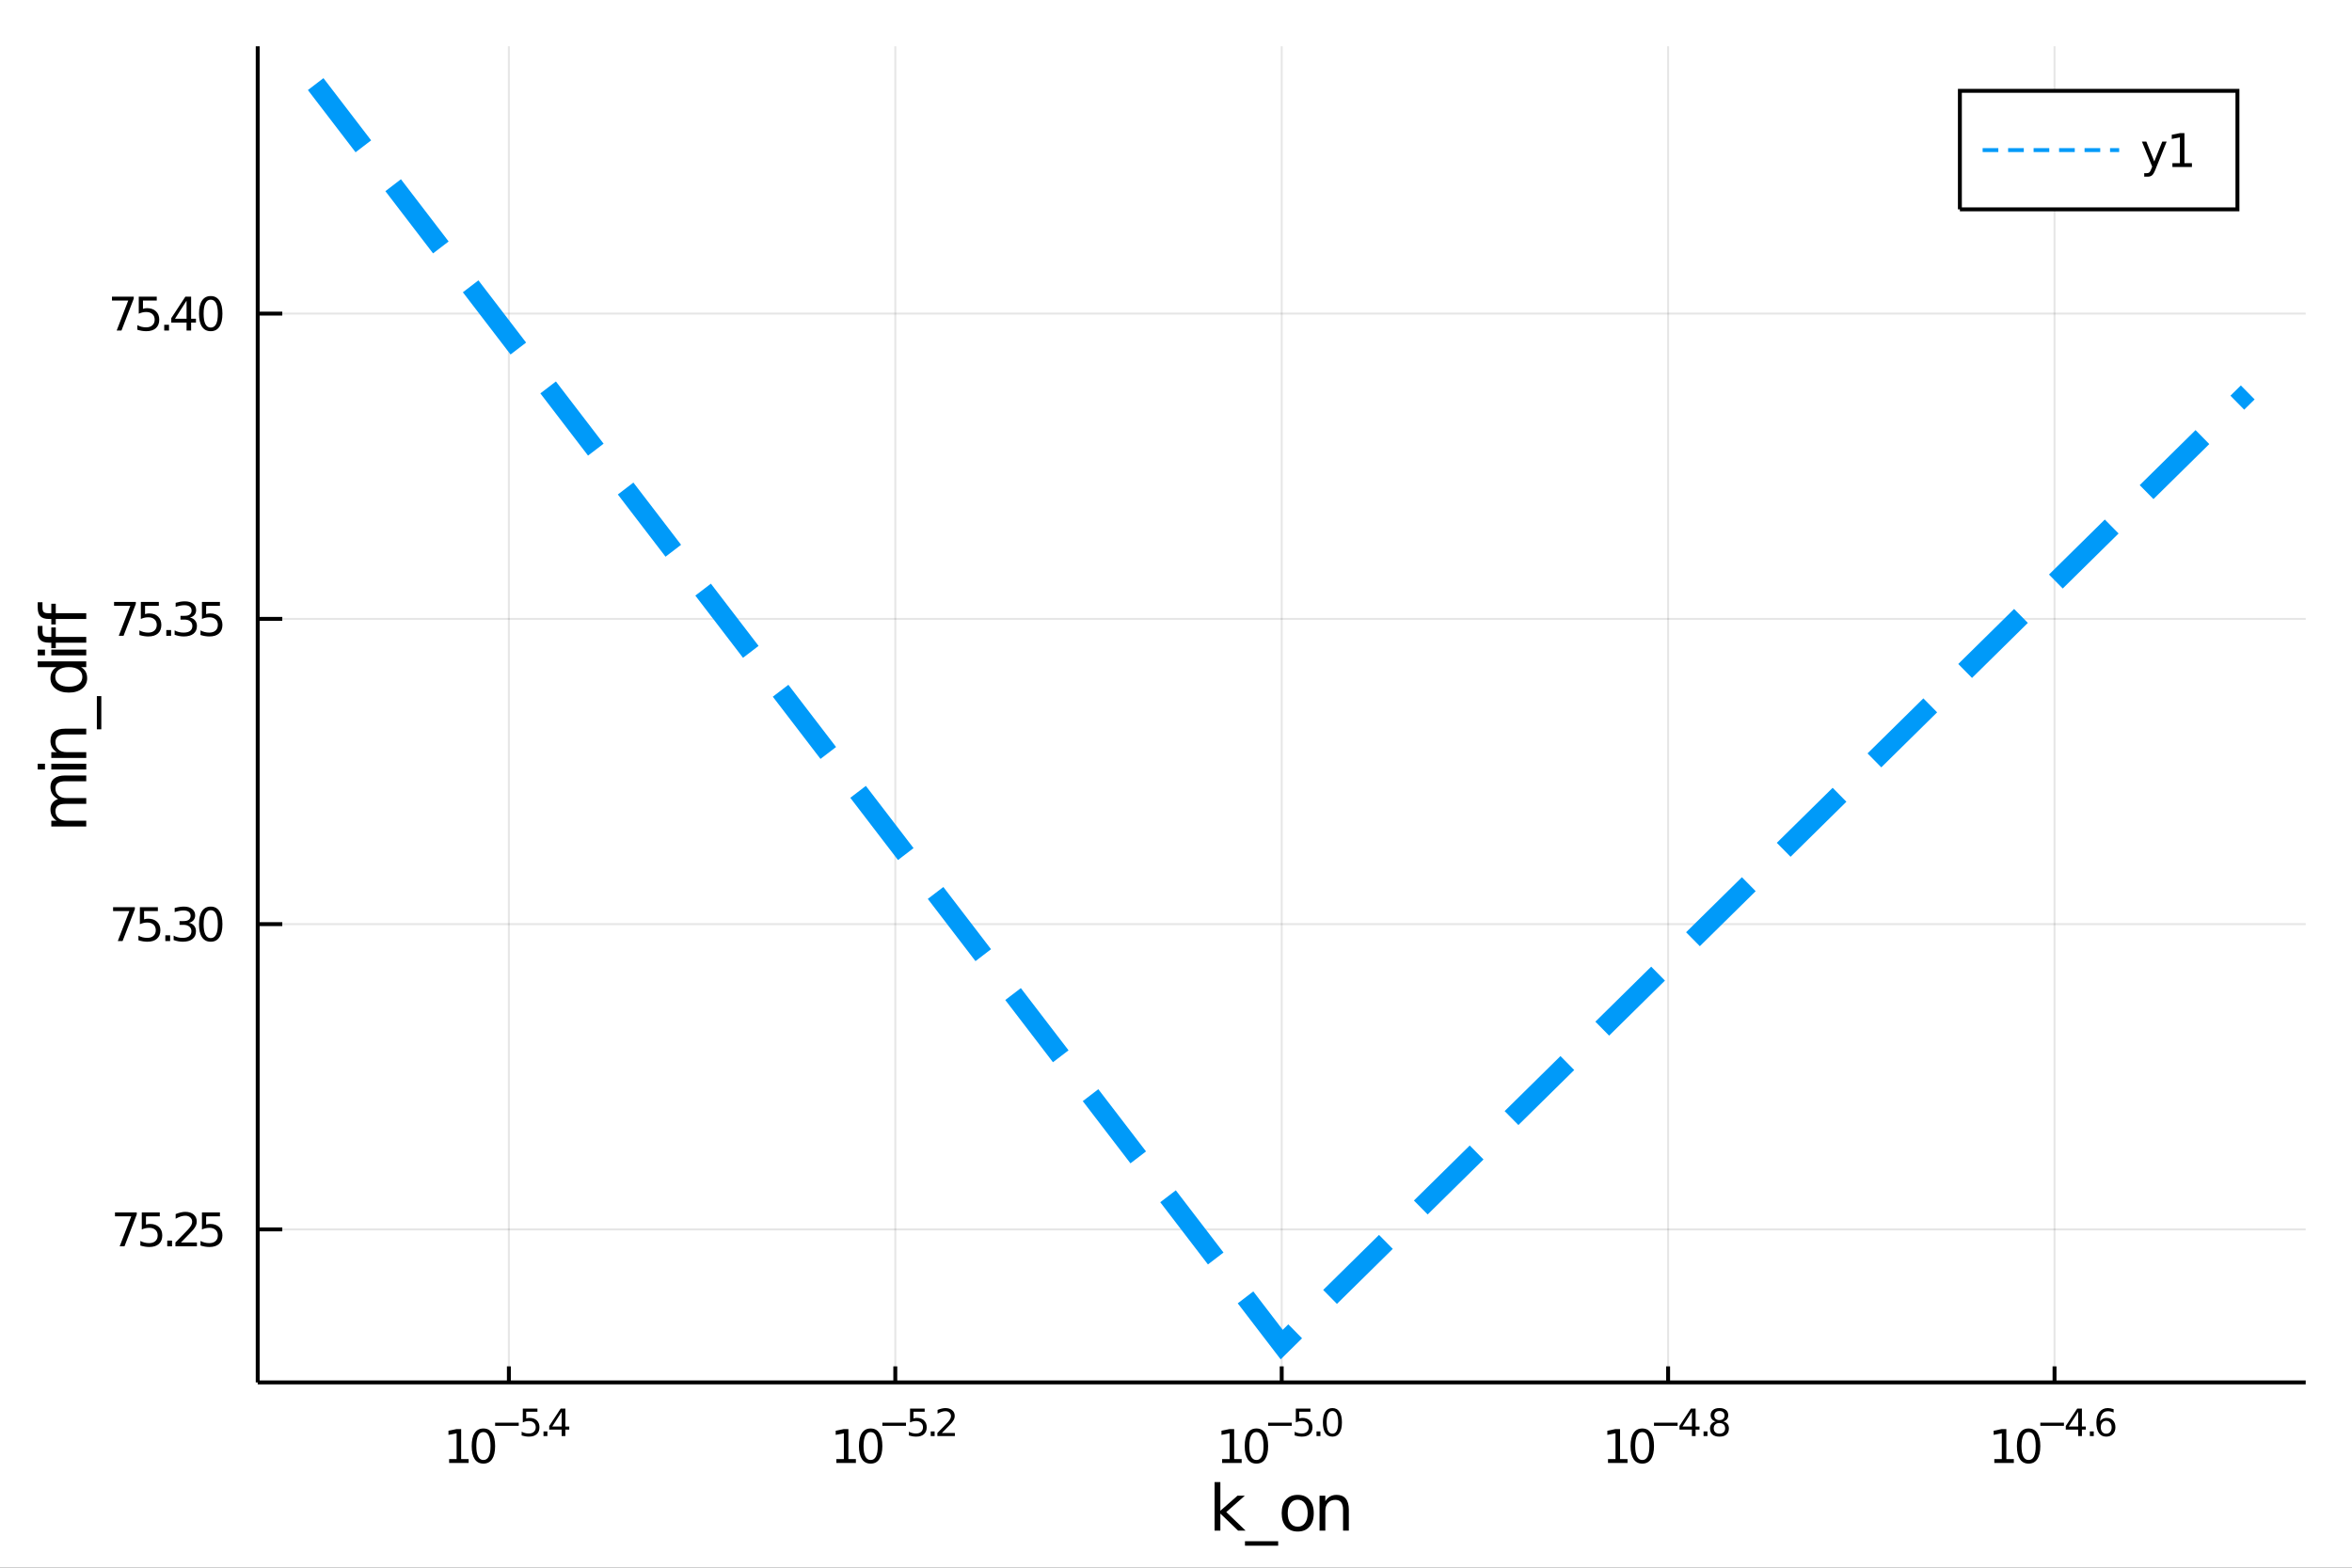 <?xml version="1.0" encoding="utf-8"?>
<svg xmlns="http://www.w3.org/2000/svg" xmlns:xlink="http://www.w3.org/1999/xlink" width="600" height="400" viewBox="0 0 2400 1600">
<rect x="0" y="0" width="2400" height="1600" fill="#333333" stroke="none"/>
<defs>
  <clipPath id="clip480">
    <rect x="0" y="0" width="2400" height="1600"/>
  </clipPath>
</defs>
<path clip-path="url(#clip480)" d="
M0 1600 L2400 1600 L2400 0 L0 0  Z
  " fill="#ffffff" fill-rule="evenodd" fill-opacity="1"/>
<defs>
  <clipPath id="clip481">
    <rect x="480" y="0" width="1681" height="1600"/>
  </clipPath>
</defs>
<path clip-path="url(#clip480)" d="
M262.968 1410.9 L2352.76 1410.9 L2352.76 47.244 L262.968 47.244  Z
  " fill="#ffffff" fill-rule="evenodd" fill-opacity="1"/>
<defs>
  <clipPath id="clip482">
    <rect x="262" y="47" width="2091" height="1365"/>
  </clipPath>
</defs>
<polyline clip-path="url(#clip482)" style="stroke:#000000; stroke-width:2; stroke-opacity:0.1; fill:none" points="
  519.263,1410.9 519.263,47.244 
  "/>
<polyline clip-path="url(#clip482)" style="stroke:#000000; stroke-width:2; stroke-opacity:0.1; fill:none" points="
  913.562,1410.9 913.562,47.244 
  "/>
<polyline clip-path="url(#clip482)" style="stroke:#000000; stroke-width:2; stroke-opacity:0.1; fill:none" points="
  1307.86,1410.9 1307.86,47.244 
  "/>
<polyline clip-path="url(#clip482)" style="stroke:#000000; stroke-width:2; stroke-opacity:0.1; fill:none" points="
  1702.16,1410.9 1702.16,47.244 
  "/>
<polyline clip-path="url(#clip482)" style="stroke:#000000; stroke-width:2; stroke-opacity:0.1; fill:none" points="
  2096.46,1410.9 2096.46,47.244 
  "/>
<polyline clip-path="url(#clip480)" style="stroke:#000000; stroke-width:4; stroke-opacity:1; fill:none" points="
  262.968,1410.9 2352.76,1410.9 
  "/>
<polyline clip-path="url(#clip480)" style="stroke:#000000; stroke-width:4; stroke-opacity:1; fill:none" points="
  519.263,1410.9 519.263,1394.53 
  "/>
<polyline clip-path="url(#clip480)" style="stroke:#000000; stroke-width:4; stroke-opacity:1; fill:none" points="
  913.562,1410.9 913.562,1394.53 
  "/>
<polyline clip-path="url(#clip480)" style="stroke:#000000; stroke-width:4; stroke-opacity:1; fill:none" points="
  1307.86,1410.9 1307.86,1394.53 
  "/>
<polyline clip-path="url(#clip480)" style="stroke:#000000; stroke-width:4; stroke-opacity:1; fill:none" points="
  1702.16,1410.9 1702.16,1394.53 
  "/>
<polyline clip-path="url(#clip480)" style="stroke:#000000; stroke-width:4; stroke-opacity:1; fill:none" points="
  2096.46,1410.9 2096.46,1394.53 
  "/>
<path clip-path="url(#clip480)" d="M 0 0 M458.297 1489.17 L465.935 1489.17 L465.935 1462.8 L457.625 1464.47 L457.625 1460.21 L465.889 1458.54 L470.565 1458.54 L470.565 1489.17 L478.204 1489.17 L478.204 1493.1 L458.297 1493.1 L458.297 1489.17 Z" fill="#000000" fill-rule="evenodd" fill-opacity="1" /><path clip-path="url(#clip480)" d="M 0 0 M493.273 1461.62 Q489.662 1461.62 487.833 1465.19 Q486.028 1468.73 486.028 1475.86 Q486.028 1482.97 487.833 1486.53 Q489.662 1490.07 493.273 1490.07 Q496.907 1490.07 498.713 1486.53 Q500.542 1482.97 500.542 1475.86 Q500.542 1468.73 498.713 1465.19 Q496.907 1461.62 493.273 1461.62 M493.273 1457.92 Q499.083 1457.92 502.139 1462.53 Q505.218 1467.11 505.218 1475.86 Q505.218 1484.59 502.139 1489.19 Q499.083 1493.78 493.273 1493.78 Q487.463 1493.78 484.384 1489.19 Q481.329 1484.59 481.329 1475.86 Q481.329 1467.11 484.384 1462.53 Q487.463 1457.92 493.273 1457.92 Z" fill="#000000" fill-rule="evenodd" fill-opacity="1" /><path clip-path="url(#clip480)" d="M 0 0 M505.218 1452.02 L529.329 1452.02 L529.329 1455.22 L505.218 1455.22 L505.218 1452.02 Z" fill="#000000" fill-rule="evenodd" fill-opacity="1" /><path clip-path="url(#clip480)" d="M 0 0 M533.486 1437.61 L548.4 1437.61 L548.4 1440.81 L536.965 1440.81 L536.965 1447.69 Q537.793 1447.41 538.62 1447.28 Q539.448 1447.13 540.275 1447.13 Q544.977 1447.13 547.723 1449.71 Q550.469 1452.28 550.469 1456.68 Q550.469 1461.22 547.648 1463.74 Q544.827 1466.24 539.692 1466.24 Q537.924 1466.24 536.081 1465.94 Q534.257 1465.64 532.301 1465.04 L532.301 1461.22 Q533.993 1462.14 535.799 1462.59 Q537.605 1463.04 539.617 1463.04 Q542.871 1463.04 544.77 1461.33 Q546.67 1459.62 546.67 1456.68 Q546.67 1453.75 544.77 1452.04 Q542.871 1450.33 539.617 1450.33 Q538.094 1450.33 536.57 1450.67 Q535.066 1451 533.486 1451.72 L533.486 1437.61 Z" fill="#000000" fill-rule="evenodd" fill-opacity="1" /><path clip-path="url(#clip480)" d="M 0 0 M554.588 1460.92 L558.556 1460.92 L558.556 1465.69 L554.588 1465.69 L554.588 1460.92 Z" fill="#000000" fill-rule="evenodd" fill-opacity="1" /><path clip-path="url(#clip480)" d="M 0 0 M573.114 1440.92 L563.522 1455.91 L573.114 1455.91 L573.114 1440.92 M572.117 1437.61 L576.894 1437.61 L576.894 1455.91 L580.9 1455.91 L580.9 1459.07 L576.894 1459.07 L576.894 1465.69 L573.114 1465.69 L573.114 1459.07 L560.437 1459.07 L560.437 1455.41 L572.117 1437.61 Z" fill="#000000" fill-rule="evenodd" fill-opacity="1" /><path clip-path="url(#clip480)" d="M 0 0 M853.443 1489.17 L861.081 1489.17 L861.081 1462.8 L852.771 1464.47 L852.771 1460.21 L861.035 1458.54 L865.711 1458.54 L865.711 1489.17 L873.35 1489.17 L873.35 1493.1 L853.443 1493.1 L853.443 1489.17 Z" fill="#000000" fill-rule="evenodd" fill-opacity="1" /><path clip-path="url(#clip480)" d="M 0 0 M888.419 1461.62 Q884.808 1461.62 882.979 1465.19 Q881.174 1468.73 881.174 1475.86 Q881.174 1482.97 882.979 1486.53 Q884.808 1490.07 888.419 1490.07 Q892.053 1490.07 893.859 1486.53 Q895.688 1482.97 895.688 1475.86 Q895.688 1468.73 893.859 1465.19 Q892.053 1461.62 888.419 1461.62 M888.419 1457.92 Q894.229 1457.92 897.285 1462.53 Q900.364 1467.11 900.364 1475.86 Q900.364 1484.59 897.285 1489.19 Q894.229 1493.78 888.419 1493.78 Q882.609 1493.78 879.53 1489.19 Q876.475 1484.59 876.475 1475.86 Q876.475 1467.11 879.53 1462.53 Q882.609 1457.92 888.419 1457.92 Z" fill="#000000" fill-rule="evenodd" fill-opacity="1" /><path clip-path="url(#clip480)" d="M 0 0 M900.364 1452.02 L924.475 1452.02 L924.475 1455.22 L900.364 1455.22 L900.364 1452.02 Z" fill="#000000" fill-rule="evenodd" fill-opacity="1" /><path clip-path="url(#clip480)" d="M 0 0 M928.632 1437.61 L943.546 1437.61 L943.546 1440.81 L932.111 1440.81 L932.111 1447.69 Q932.939 1447.41 933.766 1447.28 Q934.594 1447.13 935.421 1447.13 Q940.123 1447.13 942.869 1449.71 Q945.615 1452.28 945.615 1456.68 Q945.615 1461.22 942.794 1463.74 Q939.973 1466.24 934.838 1466.24 Q933.07 1466.24 931.227 1465.94 Q929.403 1465.64 927.447 1465.04 L927.447 1461.22 Q929.139 1462.14 930.945 1462.59 Q932.751 1463.04 934.763 1463.04 Q938.017 1463.04 939.916 1461.33 Q941.816 1459.62 941.816 1456.68 Q941.816 1453.75 939.916 1452.04 Q938.017 1450.33 934.763 1450.33 Q933.24 1450.33 931.716 1450.67 Q930.211 1451 928.632 1451.72 L928.632 1437.61 Z" fill="#000000" fill-rule="evenodd" fill-opacity="1" /><path clip-path="url(#clip480)" d="M 0 0 M949.734 1460.92 L953.702 1460.92 L953.702 1465.69 L949.734 1465.69 L949.734 1460.92 Z" fill="#000000" fill-rule="evenodd" fill-opacity="1" /><path clip-path="url(#clip480)" d="M 0 0 M961.094 1462.5 L974.353 1462.5 L974.353 1465.69 L956.524 1465.69 L956.524 1462.5 Q958.686 1460.26 962.41 1456.5 Q966.153 1452.72 967.112 1451.63 Q968.937 1449.58 969.651 1448.16 Q970.385 1446.74 970.385 1445.36 Q970.385 1443.12 968.805 1441.71 Q967.244 1440.3 964.724 1440.3 Q962.937 1440.3 960.943 1440.92 Q958.969 1441.54 956.712 1442.8 L956.712 1438.97 Q959.006 1438.05 961 1437.58 Q962.993 1437.11 964.649 1437.11 Q969.012 1437.11 971.607 1439.29 Q974.203 1441.47 974.203 1445.12 Q974.203 1446.85 973.545 1448.41 Q972.905 1449.95 971.194 1452.06 Q970.723 1452.6 968.203 1455.22 Q965.683 1457.81 961.094 1462.5 Z" fill="#000000" fill-rule="evenodd" fill-opacity="1" /><path clip-path="url(#clip480)" d="M 0 0 M1247.09 1489.17 L1254.73 1489.17 L1254.73 1462.8 L1246.42 1464.47 L1246.42 1460.21 L1254.69 1458.54 L1259.36 1458.54 L1259.36 1489.17 L1267 1489.17 L1267 1493.1 L1247.09 1493.1 L1247.09 1489.17 Z" fill="#000000" fill-rule="evenodd" fill-opacity="1" /><path clip-path="url(#clip480)" d="M 0 0 M1282.07 1461.62 Q1278.46 1461.62 1276.63 1465.19 Q1274.82 1468.73 1274.82 1475.86 Q1274.82 1482.97 1276.63 1486.53 Q1278.46 1490.07 1282.07 1490.07 Q1285.7 1490.07 1287.51 1486.53 Q1289.34 1482.97 1289.34 1475.86 Q1289.34 1468.73 1287.51 1465.19 Q1285.7 1461.62 1282.07 1461.62 M1282.07 1457.92 Q1287.88 1457.92 1290.94 1462.53 Q1294.01 1467.11 1294.01 1475.86 Q1294.01 1484.59 1290.94 1489.19 Q1287.88 1493.78 1282.07 1493.78 Q1276.26 1493.78 1273.18 1489.19 Q1270.13 1484.59 1270.13 1475.86 Q1270.13 1467.11 1273.18 1462.53 Q1276.26 1457.92 1282.07 1457.92 Z" fill="#000000" fill-rule="evenodd" fill-opacity="1" /><path clip-path="url(#clip480)" d="M 0 0 M1294.01 1452.02 L1318.13 1452.02 L1318.13 1455.22 L1294.01 1455.22 L1294.01 1452.02 Z" fill="#000000" fill-rule="evenodd" fill-opacity="1" /><path clip-path="url(#clip480)" d="M 0 0 M1322.28 1437.61 L1337.2 1437.61 L1337.2 1440.81 L1325.76 1440.81 L1325.76 1447.69 Q1326.59 1447.41 1327.42 1447.28 Q1328.24 1447.13 1329.07 1447.13 Q1333.77 1447.13 1336.52 1449.71 Q1339.27 1452.28 1339.27 1456.68 Q1339.27 1461.22 1336.44 1463.74 Q1333.62 1466.24 1328.49 1466.24 Q1326.72 1466.24 1324.88 1465.94 Q1323.05 1465.64 1321.1 1465.04 L1321.1 1461.22 Q1322.79 1462.14 1324.6 1462.59 Q1326.4 1463.04 1328.41 1463.04 Q1331.67 1463.04 1333.57 1461.33 Q1335.47 1459.62 1335.47 1456.68 Q1335.47 1453.75 1333.57 1452.04 Q1331.67 1450.33 1328.41 1450.33 Q1326.89 1450.33 1325.37 1450.67 Q1323.86 1451 1322.28 1451.72 L1322.28 1437.61 Z" fill="#000000" fill-rule="evenodd" fill-opacity="1" /><path clip-path="url(#clip480)" d="M 0 0 M1343.38 1460.92 L1347.35 1460.92 L1347.35 1465.69 L1343.38 1465.69 L1343.38 1460.92 Z" fill="#000000" fill-rule="evenodd" fill-opacity="1" /><path clip-path="url(#clip480)" d="M 0 0 M1359.6 1440.11 Q1356.66 1440.11 1355.18 1443.01 Q1353.71 1445.89 1353.71 1451.68 Q1353.71 1457.46 1355.18 1460.35 Q1356.66 1463.23 1359.6 1463.23 Q1362.55 1463.23 1364.02 1460.35 Q1365.5 1457.46 1365.5 1451.68 Q1365.5 1445.89 1364.02 1443.01 Q1362.55 1440.11 1359.6 1440.11 M1359.6 1437.11 Q1364.32 1437.11 1366.8 1440.85 Q1369.3 1444.57 1369.3 1451.68 Q1369.3 1458.77 1366.8 1462.51 Q1364.32 1466.24 1359.6 1466.24 Q1354.88 1466.24 1352.37 1462.51 Q1349.89 1458.77 1349.89 1451.68 Q1349.89 1444.57 1352.37 1440.85 Q1354.88 1437.11 1359.6 1437.11 Z" fill="#000000" fill-rule="evenodd" fill-opacity="1" /><path clip-path="url(#clip480)" d="M 0 0 M1640.83 1489.17 L1648.47 1489.17 L1648.47 1462.8 L1640.16 1464.47 L1640.16 1460.21 L1648.42 1458.54 L1653.1 1458.54 L1653.1 1489.17 L1660.74 1489.17 L1660.74 1493.1 L1640.83 1493.1 L1640.83 1489.17 Z" fill="#000000" fill-rule="evenodd" fill-opacity="1" /><path clip-path="url(#clip480)" d="M 0 0 M1675.81 1461.62 Q1672.19 1461.62 1670.37 1465.19 Q1668.56 1468.73 1668.56 1475.86 Q1668.56 1482.97 1670.37 1486.53 Q1672.19 1490.07 1675.81 1490.07 Q1679.44 1490.07 1681.25 1486.53 Q1683.07 1482.97 1683.07 1475.86 Q1683.07 1468.73 1681.25 1465.19 Q1679.44 1461.62 1675.81 1461.62 M1675.81 1457.92 Q1681.62 1457.92 1684.67 1462.53 Q1687.75 1467.11 1687.75 1475.86 Q1687.75 1484.59 1684.67 1489.19 Q1681.62 1493.78 1675.81 1493.78 Q1670 1493.78 1666.92 1489.19 Q1663.86 1484.59 1663.86 1475.86 Q1663.86 1467.11 1666.92 1462.53 Q1670 1457.92 1675.81 1457.92 Z" fill="#000000" fill-rule="evenodd" fill-opacity="1" /><path clip-path="url(#clip480)" d="M 0 0 M1687.75 1452.02 L1711.86 1452.02 L1711.86 1455.22 L1687.75 1455.22 L1687.75 1452.02 Z" fill="#000000" fill-rule="evenodd" fill-opacity="1" /><path clip-path="url(#clip480)" d="M 0 0 M1726.42 1440.92 L1716.83 1455.91 L1726.42 1455.91 L1726.42 1440.92 M1725.42 1437.61 L1730.2 1437.61 L1730.2 1455.91 L1734.2 1455.91 L1734.2 1459.07 L1730.2 1459.07 L1730.2 1465.69 L1726.42 1465.69 L1726.42 1459.07 L1713.74 1459.07 L1713.74 1455.41 L1725.42 1437.61 Z" fill="#000000" fill-rule="evenodd" fill-opacity="1" /><path clip-path="url(#clip480)" d="M 0 0 M1738.32 1460.92 L1742.29 1460.92 L1742.29 1465.69 L1738.32 1465.69 L1738.32 1460.92 Z" fill="#000000" fill-rule="evenodd" fill-opacity="1" /><path clip-path="url(#clip480)" d="M 0 0 M1754.54 1452.36 Q1751.83 1452.36 1750.27 1453.81 Q1748.72 1455.26 1748.72 1457.79 Q1748.72 1460.33 1750.27 1461.78 Q1751.83 1463.23 1754.54 1463.23 Q1757.24 1463.23 1758.81 1461.78 Q1760.37 1460.31 1760.37 1457.79 Q1760.37 1455.26 1758.81 1453.81 Q1757.26 1452.36 1754.54 1452.36 M1750.74 1450.74 Q1748.29 1450.14 1746.92 1448.47 Q1745.56 1446.79 1745.56 1444.38 Q1745.56 1441.02 1747.95 1439.06 Q1750.36 1437.11 1754.54 1437.11 Q1758.73 1437.11 1761.12 1439.06 Q1763.51 1441.02 1763.51 1444.38 Q1763.51 1446.79 1762.13 1448.47 Q1760.78 1450.14 1758.35 1450.74 Q1761.1 1451.38 1762.62 1453.24 Q1764.17 1455.1 1764.17 1457.79 Q1764.17 1461.88 1761.66 1464.06 Q1759.18 1466.24 1754.54 1466.24 Q1749.89 1466.24 1747.39 1464.06 Q1744.91 1461.88 1744.91 1457.79 Q1744.91 1455.1 1746.45 1453.24 Q1747.99 1451.38 1750.74 1450.74 M1749.35 1444.74 Q1749.35 1446.92 1750.7 1448.15 Q1752.07 1449.37 1754.54 1449.37 Q1756.98 1449.37 1758.35 1448.15 Q1759.75 1446.92 1759.75 1444.74 Q1759.75 1442.56 1758.35 1441.34 Q1756.98 1440.11 1754.54 1440.11 Q1752.07 1440.11 1750.7 1441.34 Q1749.35 1442.56 1749.35 1444.74 Z" fill="#000000" fill-rule="evenodd" fill-opacity="1" /><path clip-path="url(#clip480)" d="M 0 0 M2035.02 1489.17 L2042.66 1489.17 L2042.66 1462.8 L2034.35 1464.47 L2034.35 1460.21 L2042.62 1458.54 L2047.29 1458.54 L2047.29 1489.17 L2054.93 1489.17 L2054.93 1493.1 L2035.02 1493.1 L2035.02 1489.17 Z" fill="#000000" fill-rule="evenodd" fill-opacity="1" /><path clip-path="url(#clip480)" d="M 0 0 M2070 1461.62 Q2066.39 1461.62 2064.56 1465.19 Q2062.76 1468.73 2062.76 1475.86 Q2062.76 1482.97 2064.56 1486.53 Q2066.39 1490.07 2070 1490.07 Q2073.64 1490.07 2075.44 1486.53 Q2077.27 1482.97 2077.27 1475.86 Q2077.27 1468.73 2075.44 1465.19 Q2073.64 1461.62 2070 1461.62 M2070 1457.92 Q2075.81 1457.92 2078.87 1462.53 Q2081.95 1467.11 2081.95 1475.86 Q2081.95 1484.59 2078.87 1489.19 Q2075.81 1493.78 2070 1493.78 Q2064.19 1493.78 2061.11 1489.19 Q2058.06 1484.59 2058.06 1475.86 Q2058.06 1467.11 2061.11 1462.53 Q2064.19 1457.92 2070 1457.92 Z" fill="#000000" fill-rule="evenodd" fill-opacity="1" /><path clip-path="url(#clip480)" d="M 0 0 M2081.95 1452.02 L2106.06 1452.02 L2106.06 1455.22 L2081.95 1455.22 L2081.95 1452.02 Z" fill="#000000" fill-rule="evenodd" fill-opacity="1" /><path clip-path="url(#clip480)" d="M 0 0 M2120.61 1440.92 L2111.02 1455.91 L2120.61 1455.91 L2120.61 1440.92 M2119.62 1437.61 L2124.4 1437.61 L2124.4 1455.91 L2128.4 1455.91 L2128.4 1459.07 L2124.4 1459.07 L2124.4 1465.69 L2120.61 1465.69 L2120.61 1459.07 L2107.94 1459.07 L2107.94 1455.41 L2119.62 1437.61 Z" fill="#000000" fill-rule="evenodd" fill-opacity="1" /><path clip-path="url(#clip480)" d="M 0 0 M2132.52 1460.92 L2136.49 1460.92 L2136.49 1465.69 L2132.52 1465.69 L2132.52 1460.92 Z" fill="#000000" fill-rule="evenodd" fill-opacity="1" /><path clip-path="url(#clip480)" d="M 0 0 M2149.2 1450.14 Q2146.64 1450.14 2145.14 1451.89 Q2143.65 1453.64 2143.65 1456.68 Q2143.65 1459.71 2145.14 1461.48 Q2146.64 1463.23 2149.2 1463.23 Q2151.76 1463.23 2153.25 1461.48 Q2154.75 1459.71 2154.75 1456.68 Q2154.75 1453.64 2153.25 1451.89 Q2151.76 1450.14 2149.2 1450.14 M2156.74 1438.23 L2156.74 1441.69 Q2155.31 1441.02 2153.85 1440.66 Q2152.4 1440.3 2150.97 1440.3 Q2147.21 1440.3 2145.22 1442.84 Q2143.24 1445.38 2142.96 1450.52 Q2144.07 1448.88 2145.74 1448.01 Q2147.42 1447.13 2149.43 1447.13 Q2153.66 1447.13 2156.1 1449.71 Q2158.57 1452.26 2158.57 1456.68 Q2158.57 1461.01 2156.01 1463.62 Q2153.45 1466.24 2149.2 1466.24 Q2144.33 1466.24 2141.75 1462.51 Q2139.18 1458.77 2139.18 1451.68 Q2139.18 1445.02 2142.34 1441.07 Q2145.5 1437.11 2150.82 1437.11 Q2152.25 1437.11 2153.7 1437.39 Q2155.16 1437.67 2156.74 1438.23 Z" fill="#000000" fill-rule="evenodd" fill-opacity="1" /><path clip-path="url(#clip480)" d="M 0 0 M1239.38 1512.66 L1245.27 1512.66 L1245.27 1541.91 L1262.74 1526.54 L1270.22 1526.54 L1251.32 1543.22 L1271.02 1562.19 L1263.38 1562.19 L1245.27 1544.78 L1245.27 1562.19 L1239.38 1562.19 L1239.38 1512.66 Z" fill="#000000" fill-rule="evenodd" fill-opacity="1" /><path clip-path="url(#clip480)" d="M 0 0 M1304.25 1573.01 L1304.25 1577.56 L1270.38 1577.56 L1270.38 1573.01 L1304.25 1573.01 Z" fill="#000000" fill-rule="evenodd" fill-opacity="1" /><path clip-path="url(#clip480)" d="M 0 0 M1324.21 1530.64 Q1319.5 1530.64 1316.76 1534.34 Q1314.02 1538 1314.02 1544.39 Q1314.02 1550.79 1316.73 1554.48 Q1319.46 1558.14 1324.21 1558.14 Q1328.88 1558.14 1331.62 1554.45 Q1334.36 1550.76 1334.36 1544.39 Q1334.36 1538.06 1331.62 1534.37 Q1328.88 1530.64 1324.21 1530.64 M1324.21 1525.68 Q1331.84 1525.68 1336.21 1530.64 Q1340.57 1535.61 1340.57 1544.39 Q1340.57 1553.15 1336.21 1558.14 Q1331.84 1563.11 1324.21 1563.11 Q1316.54 1563.11 1312.17 1558.14 Q1307.85 1553.15 1307.85 1544.39 Q1307.85 1535.61 1312.17 1530.64 Q1316.54 1525.68 1324.21 1525.68 Z" fill="#000000" fill-rule="evenodd" fill-opacity="1" /><path clip-path="url(#clip480)" d="M 0 0 M1376.34 1540.67 L1376.34 1562.19 L1370.48 1562.19 L1370.48 1540.86 Q1370.48 1535.8 1368.51 1533.29 Q1366.54 1530.77 1362.59 1530.77 Q1357.85 1530.77 1355.11 1533.79 Q1352.37 1536.82 1352.37 1542.04 L1352.37 1562.19 L1346.49 1562.19 L1346.49 1526.54 L1352.37 1526.54 L1352.37 1532.08 Q1354.47 1528.86 1357.31 1527.27 Q1360.17 1525.68 1363.9 1525.68 Q1370.04 1525.68 1373.19 1529.5 Q1376.34 1533.29 1376.34 1540.67 Z" fill="#000000" fill-rule="evenodd" fill-opacity="1" /><polyline clip-path="url(#clip482)" style="stroke:#000000; stroke-width:2; stroke-opacity:0.1; fill:none" points="
  262.968,1254.74 2352.76,1254.74 
  "/>
<polyline clip-path="url(#clip482)" style="stroke:#000000; stroke-width:2; stroke-opacity:0.1; fill:none" points="
  262.968,943.183 2352.76,943.183 
  "/>
<polyline clip-path="url(#clip482)" style="stroke:#000000; stroke-width:2; stroke-opacity:0.1; fill:none" points="
  262.968,631.629 2352.76,631.629 
  "/>
<polyline clip-path="url(#clip482)" style="stroke:#000000; stroke-width:2; stroke-opacity:0.1; fill:none" points="
  262.968,320.074 2352.76,320.074 
  "/>
<polyline clip-path="url(#clip480)" style="stroke:#000000; stroke-width:4; stroke-opacity:1; fill:none" points="
  262.968,1410.9 262.968,47.244 
  "/>
<polyline clip-path="url(#clip480)" style="stroke:#000000; stroke-width:4; stroke-opacity:1; fill:none" points="
  262.968,1254.74 288.045,1254.74 
  "/>
<polyline clip-path="url(#clip480)" style="stroke:#000000; stroke-width:4; stroke-opacity:1; fill:none" points="
  262.968,943.183 288.045,943.183 
  "/>
<polyline clip-path="url(#clip480)" style="stroke:#000000; stroke-width:4; stroke-opacity:1; fill:none" points="
  262.968,631.629 288.045,631.629 
  "/>
<polyline clip-path="url(#clip480)" style="stroke:#000000; stroke-width:4; stroke-opacity:1; fill:none" points="
  262.968,320.074 288.045,320.074 
  "/>
<path clip-path="url(#clip480)" d="M 0 0 M117.339 1237.46 L139.561 1237.46 L139.561 1239.45 L127.015 1272.02 L122.13 1272.02 L133.936 1241.39 L117.339 1241.39 L117.339 1237.46 Z" fill="#000000" fill-rule="evenodd" fill-opacity="1" /><path clip-path="url(#clip480)" d="M 0 0 M144.677 1237.46 L163.033 1237.46 L163.033 1241.39 L148.959 1241.39 L148.959 1249.87 Q149.978 1249.52 150.996 1249.36 Q152.015 1249.17 153.033 1249.17 Q158.82 1249.17 162.2 1252.34 Q165.579 1255.51 165.579 1260.93 Q165.579 1266.51 162.107 1269.61 Q158.635 1272.69 152.316 1272.69 Q150.14 1272.69 147.871 1272.32 Q145.626 1271.95 143.218 1271.21 L143.218 1266.51 Q145.302 1267.64 147.524 1268.2 Q149.746 1268.75 152.223 1268.75 Q156.228 1268.75 158.565 1266.65 Q160.903 1264.54 160.903 1260.93 Q160.903 1257.32 158.565 1255.21 Q156.228 1253.11 152.223 1253.11 Q150.348 1253.11 148.473 1253.52 Q146.621 1253.94 144.677 1254.82 L144.677 1237.46 Z" fill="#000000" fill-rule="evenodd" fill-opacity="1" /><path clip-path="url(#clip480)" d="M 0 0 M170.649 1266.14 L175.533 1266.14 L175.533 1272.02 L170.649 1272.02 L170.649 1266.14 Z" fill="#000000" fill-rule="evenodd" fill-opacity="1" /><path clip-path="url(#clip480)" d="M 0 0 M184.63 1268.08 L200.95 1268.08 L200.95 1272.02 L179.005 1272.02 L179.005 1268.08 Q181.667 1265.33 186.251 1260.7 Q190.857 1256.05 192.038 1254.7 Q194.283 1252.18 195.163 1250.44 Q196.065 1248.68 196.065 1246.99 Q196.065 1244.24 194.121 1242.5 Q192.2 1240.77 189.098 1240.77 Q186.899 1240.77 184.445 1241.53 Q182.014 1242.3 179.237 1243.85 L179.237 1239.12 Q182.061 1237.99 184.514 1237.41 Q186.968 1236.83 189.005 1236.83 Q194.375 1236.83 197.57 1239.52 Q200.764 1242.2 200.764 1246.69 Q200.764 1248.82 199.954 1250.74 Q199.167 1252.64 197.061 1255.24 Q196.482 1255.91 193.38 1259.12 Q190.278 1262.32 184.63 1268.08 Z" fill="#000000" fill-rule="evenodd" fill-opacity="1" /><path clip-path="url(#clip480)" d="M 0 0 M206.065 1237.46 L224.422 1237.46 L224.422 1241.39 L210.348 1241.39 L210.348 1249.87 Q211.366 1249.52 212.385 1249.36 Q213.403 1249.17 214.422 1249.17 Q220.209 1249.17 223.588 1252.34 Q226.968 1255.51 226.968 1260.93 Q226.968 1266.51 223.496 1269.61 Q220.023 1272.69 213.704 1272.69 Q211.528 1272.69 209.26 1272.32 Q207.014 1271.95 204.607 1271.21 L204.607 1266.51 Q206.69 1267.64 208.912 1268.2 Q211.135 1268.75 213.611 1268.75 Q217.616 1268.75 219.954 1266.65 Q222.292 1264.54 222.292 1260.93 Q222.292 1257.32 219.954 1255.21 Q217.616 1253.11 213.611 1253.11 Q211.736 1253.11 209.861 1253.52 Q208.01 1253.94 206.065 1254.82 L206.065 1237.46 Z" fill="#000000" fill-rule="evenodd" fill-opacity="1" /><path clip-path="url(#clip480)" d="M 0 0 M115.394 925.903 L137.617 925.903 L137.617 927.894 L125.07 960.463 L120.186 960.463 L131.992 929.838 L115.394 929.838 L115.394 925.903 Z" fill="#000000" fill-rule="evenodd" fill-opacity="1" /><path clip-path="url(#clip480)" d="M 0 0 M142.732 925.903 L161.089 925.903 L161.089 929.838 L147.015 929.838 L147.015 938.311 Q148.033 937.963 149.052 937.801 Q150.07 937.616 151.089 937.616 Q156.876 937.616 160.255 940.787 Q163.635 943.959 163.635 949.375 Q163.635 954.954 160.163 958.056 Q156.69 961.135 150.371 961.135 Q148.195 961.135 145.927 960.764 Q143.681 960.394 141.274 959.653 L141.274 954.954 Q143.357 956.088 145.579 956.644 Q147.802 957.199 150.278 957.199 Q154.283 957.199 156.621 955.093 Q158.959 952.986 158.959 949.375 Q158.959 945.764 156.621 943.658 Q154.283 941.551 150.278 941.551 Q148.403 941.551 146.529 941.968 Q144.677 942.385 142.732 943.264 L142.732 925.903 Z" fill="#000000" fill-rule="evenodd" fill-opacity="1" /><path clip-path="url(#clip480)" d="M 0 0 M168.704 954.584 L173.589 954.584 L173.589 960.463 L168.704 960.463 L168.704 954.584 Z" fill="#000000" fill-rule="evenodd" fill-opacity="1" /><path clip-path="url(#clip480)" d="M 0 0 M192.825 941.829 Q196.181 942.547 198.056 944.815 Q199.954 947.084 199.954 950.417 Q199.954 955.533 196.436 958.334 Q192.917 961.135 186.436 961.135 Q184.26 961.135 181.945 960.695 Q179.653 960.278 177.2 959.422 L177.2 954.908 Q179.144 956.042 181.459 956.621 Q183.774 957.199 186.297 957.199 Q190.695 957.199 192.987 955.463 Q195.301 953.727 195.301 950.417 Q195.301 947.361 193.149 945.648 Q191.019 943.912 187.2 943.912 L183.172 943.912 L183.172 940.07 L187.385 940.07 Q190.834 940.07 192.663 938.704 Q194.491 937.315 194.491 934.723 Q194.491 932.061 192.593 930.649 Q190.718 929.213 187.2 929.213 Q185.278 929.213 183.079 929.63 Q180.88 930.047 178.241 930.926 L178.241 926.76 Q180.903 926.019 183.218 925.649 Q185.556 925.278 187.616 925.278 Q192.94 925.278 196.042 927.709 Q199.144 930.116 199.144 934.237 Q199.144 937.107 197.5 939.098 Q195.857 941.065 192.825 941.829 Z" fill="#000000" fill-rule="evenodd" fill-opacity="1" /><path clip-path="url(#clip480)" d="M 0 0 M215.024 928.982 Q211.412 928.982 209.584 932.547 Q207.778 936.088 207.778 943.218 Q207.778 950.324 209.584 953.889 Q211.412 957.431 215.024 957.431 Q218.658 957.431 220.463 953.889 Q222.292 950.324 222.292 943.218 Q222.292 936.088 220.463 932.547 Q218.658 928.982 215.024 928.982 M215.024 925.278 Q220.834 925.278 223.889 929.885 Q226.968 934.468 226.968 943.218 Q226.968 951.945 223.889 956.551 Q220.834 961.135 215.024 961.135 Q209.213 961.135 206.135 956.551 Q203.079 951.945 203.079 943.218 Q203.079 934.468 206.135 929.885 Q209.213 925.278 215.024 925.278 Z" fill="#000000" fill-rule="evenodd" fill-opacity="1" /><path clip-path="url(#clip480)" d="M 0 0 M116.39 614.349 L138.612 614.349 L138.612 616.34 L126.066 648.909 L121.181 648.909 L132.987 618.284 L116.39 618.284 L116.39 614.349 Z" fill="#000000" fill-rule="evenodd" fill-opacity="1" /><path clip-path="url(#clip480)" d="M 0 0 M143.728 614.349 L162.084 614.349 L162.084 618.284 L148.01 618.284 L148.01 626.756 Q149.028 626.409 150.047 626.247 Q151.066 626.062 152.084 626.062 Q157.871 626.062 161.251 629.233 Q164.63 632.404 164.63 637.821 Q164.63 643.4 161.158 646.501 Q157.686 649.58 151.366 649.58 Q149.191 649.58 146.922 649.21 Q144.677 648.839 142.269 648.099 L142.269 643.4 Q144.353 644.534 146.575 645.089 Q148.797 645.645 151.274 645.645 Q155.278 645.645 157.616 643.538 Q159.954 641.432 159.954 637.821 Q159.954 634.21 157.616 632.103 Q155.278 629.997 151.274 629.997 Q149.399 629.997 147.524 630.414 Q145.672 630.83 143.728 631.71 L143.728 614.349 Z" fill="#000000" fill-rule="evenodd" fill-opacity="1" /><path clip-path="url(#clip480)" d="M 0 0 M169.7 643.029 L174.584 643.029 L174.584 648.909 L169.7 648.909 L169.7 643.029 Z" fill="#000000" fill-rule="evenodd" fill-opacity="1" /><path clip-path="url(#clip480)" d="M 0 0 M193.82 630.275 Q197.176 630.992 199.051 633.261 Q200.95 635.529 200.95 638.863 Q200.95 643.978 197.431 646.779 Q193.913 649.58 187.431 649.58 Q185.255 649.58 182.94 649.14 Q180.649 648.724 178.195 647.867 L178.195 643.353 Q180.139 644.488 182.454 645.066 Q184.769 645.645 187.292 645.645 Q191.69 645.645 193.982 643.909 Q196.297 642.173 196.297 638.863 Q196.297 635.807 194.144 634.094 Q192.014 632.358 188.195 632.358 L184.167 632.358 L184.167 628.515 L188.38 628.515 Q191.829 628.515 193.658 627.15 Q195.487 625.761 195.487 623.168 Q195.487 620.506 193.588 619.094 Q191.713 617.659 188.195 617.659 Q186.274 617.659 184.075 618.076 Q181.876 618.492 179.237 619.372 L179.237 615.205 Q181.899 614.465 184.213 614.094 Q186.551 613.724 188.612 613.724 Q193.936 613.724 197.037 616.154 Q200.139 618.562 200.139 622.682 Q200.139 625.552 198.496 627.543 Q196.852 629.511 193.82 630.275 Z" fill="#000000" fill-rule="evenodd" fill-opacity="1" /><path clip-path="url(#clip480)" d="M 0 0 M206.065 614.349 L224.422 614.349 L224.422 618.284 L210.348 618.284 L210.348 626.756 Q211.366 626.409 212.385 626.247 Q213.403 626.062 214.422 626.062 Q220.209 626.062 223.588 629.233 Q226.968 632.404 226.968 637.821 Q226.968 643.4 223.496 646.501 Q220.023 649.58 213.704 649.58 Q211.528 649.58 209.26 649.21 Q207.014 648.839 204.607 648.099 L204.607 643.4 Q206.69 644.534 208.912 645.089 Q211.135 645.645 213.611 645.645 Q217.616 645.645 219.954 643.538 Q222.292 641.432 222.292 637.821 Q222.292 634.21 219.954 632.103 Q217.616 629.997 213.611 629.997 Q211.736 629.997 209.861 630.414 Q208.01 630.83 206.065 631.71 L206.065 614.349 Z" fill="#000000" fill-rule="evenodd" fill-opacity="1" /><path clip-path="url(#clip480)" d="M 0 0 M114.26 302.794 L136.482 302.794 L136.482 304.785 L123.936 337.354 L119.052 337.354 L130.857 306.73 L114.26 306.73 L114.26 302.794 Z" fill="#000000" fill-rule="evenodd" fill-opacity="1" /><path clip-path="url(#clip480)" d="M 0 0 M141.598 302.794 L159.954 302.794 L159.954 306.73 L145.88 306.73 L145.88 315.202 Q146.899 314.854 147.917 314.692 Q148.936 314.507 149.954 314.507 Q155.741 314.507 159.121 317.679 Q162.501 320.85 162.501 326.266 Q162.501 331.845 159.028 334.947 Q155.556 338.026 149.237 338.026 Q147.061 338.026 144.792 337.655 Q142.547 337.285 140.14 336.544 L140.14 331.845 Q142.223 332.979 144.445 333.535 Q146.667 334.09 149.144 334.09 Q153.149 334.09 155.487 331.984 Q157.825 329.878 157.825 326.266 Q157.825 322.655 155.487 320.549 Q153.149 318.442 149.144 318.442 Q147.269 318.442 145.394 318.859 Q143.542 319.276 141.598 320.155 L141.598 302.794 Z" fill="#000000" fill-rule="evenodd" fill-opacity="1" /><path clip-path="url(#clip480)" d="M 0 0 M167.57 331.475 L172.454 331.475 L172.454 337.354 L167.57 337.354 L167.57 331.475 Z" fill="#000000" fill-rule="evenodd" fill-opacity="1" /><path clip-path="url(#clip480)" d="M 0 0 M190.371 306.868 L178.565 325.317 L190.371 325.317 L190.371 306.868 M189.144 302.794 L195.024 302.794 L195.024 325.317 L199.954 325.317 L199.954 329.206 L195.024 329.206 L195.024 337.354 L190.371 337.354 L190.371 329.206 L174.769 329.206 L174.769 324.692 L189.144 302.794 Z" fill="#000000" fill-rule="evenodd" fill-opacity="1" /><path clip-path="url(#clip480)" d="M 0 0 M215.024 305.873 Q211.412 305.873 209.584 309.438 Q207.778 312.979 207.778 320.109 Q207.778 327.216 209.584 330.78 Q211.412 334.322 215.024 334.322 Q218.658 334.322 220.463 330.78 Q222.292 327.216 222.292 320.109 Q222.292 312.979 220.463 309.438 Q218.658 305.873 215.024 305.873 M215.024 302.169 Q220.834 302.169 223.889 306.776 Q226.968 311.359 226.968 320.109 Q226.968 328.836 223.889 333.442 Q220.834 338.026 215.024 338.026 Q209.213 338.026 206.135 333.442 Q203.079 328.836 203.079 320.109 Q203.079 311.359 206.135 306.776 Q209.213 302.169 215.024 302.169 Z" fill="#000000" fill-rule="evenodd" fill-opacity="1" /><path clip-path="url(#clip480)" d="M 0 0 M59.199 815.533 Q55.253 813.336 53.375 810.281 Q51.497 807.225 51.497 803.088 Q51.497 797.518 55.412 794.494 Q59.295 791.47 66.488 791.47 L88.004 791.47 L88.004 797.358 L66.679 797.358 Q61.555 797.358 59.072 799.173 Q56.589 800.987 56.589 804.711 Q56.589 809.262 59.613 811.904 Q62.637 814.546 67.857 814.546 L88.004 814.546 L88.004 820.434 L66.679 820.434 Q61.523 820.434 59.072 822.248 Q56.589 824.063 56.589 827.85 Q56.589 832.338 59.645 834.98 Q62.669 837.622 67.857 837.622 L88.004 837.622 L88.004 843.51 L52.356 843.51 L52.356 837.622 L57.894 837.622 Q54.616 835.616 53.056 832.815 Q51.497 830.015 51.497 826.163 Q51.497 822.28 53.47 819.575 Q55.444 816.838 59.199 815.533 Z" fill="#000000" fill-rule="evenodd" fill-opacity="1" /><path clip-path="url(#clip480)" d="M 0 0 M52.356 785.327 L52.356 779.471 L88.004 779.471 L88.004 785.327 L52.356 785.327 M38.479 785.327 L38.479 779.471 L45.895 779.471 L45.895 785.327 L38.479 785.327 Z" fill="#000000" fill-rule="evenodd" fill-opacity="1" /><path clip-path="url(#clip480)" d="M 0 0 M66.488 743.696 L88.004 743.696 L88.004 749.552 L66.679 749.552 Q61.618 749.552 59.104 751.525 Q56.589 753.499 56.589 757.446 Q56.589 762.188 59.613 764.925 Q62.637 767.662 67.857 767.662 L88.004 767.662 L88.004 773.551 L52.356 773.551 L52.356 767.662 L57.894 767.662 Q54.68 765.562 53.088 762.729 Q51.497 759.864 51.497 756.141 Q51.497 749.998 55.316 746.847 Q59.104 743.696 66.488 743.696 Z" fill="#000000" fill-rule="evenodd" fill-opacity="1" /><path clip-path="url(#clip480)" d="M 0 0 M98.826 710.467 L103.377 710.467 L103.377 744.332 L98.826 744.332 L98.826 710.467 Z" fill="#000000" fill-rule="evenodd" fill-opacity="1" /><path clip-path="url(#clip480)" d="M 0 0 M57.767 680.866 L38.479 680.866 L38.479 675.01 L88.004 675.01 L88.004 680.866 L82.657 680.866 Q85.84 682.712 87.399 685.545 Q88.927 688.346 88.927 692.292 Q88.927 698.754 83.771 702.828 Q78.615 706.87 70.212 706.87 Q61.809 706.87 56.653 702.828 Q51.497 698.754 51.497 692.292 Q51.497 688.346 53.056 685.545 Q54.584 682.712 57.767 680.866 M70.212 700.823 Q76.673 700.823 80.365 698.181 Q84.026 695.507 84.026 690.86 Q84.026 686.213 80.365 683.54 Q76.673 680.866 70.212 680.866 Q63.751 680.866 60.09 683.54 Q56.398 686.213 56.398 690.86 Q56.398 695.507 60.09 698.181 Q63.751 700.823 70.212 700.823 Z" fill="#000000" fill-rule="evenodd" fill-opacity="1" /><path clip-path="url(#clip480)" d="M 0 0 M52.356 668.867 L52.356 663.01 L88.004 663.01 L88.004 668.867 L52.356 668.867 M38.479 668.867 L38.479 663.01 L45.895 663.01 L45.895 668.867 L38.479 668.867 Z" fill="#000000" fill-rule="evenodd" fill-opacity="1" /><path clip-path="url(#clip480)" d="M 0 0 M38.479 638.821 L43.349 638.821 L43.349 644.422 Q43.349 647.573 44.622 648.815 Q45.895 650.024 49.205 650.024 L52.356 650.024 L52.356 640.38 L56.908 640.38 L56.908 650.024 L88.004 650.024 L88.004 655.912 L56.908 655.912 L56.908 661.514 L52.356 661.514 L52.356 655.912 L49.874 655.912 Q43.922 655.912 41.216 653.143 Q38.479 650.374 38.479 644.359 L38.479 638.821 Z" fill="#000000" fill-rule="evenodd" fill-opacity="1" /><path clip-path="url(#clip480)" d="M 0 0 M38.479 614.631 L43.349 614.631 L43.349 620.233 Q43.349 623.384 44.622 624.625 Q45.895 625.835 49.205 625.835 L52.356 625.835 L52.356 616.19 L56.908 616.19 L56.908 625.835 L88.004 625.835 L88.004 631.723 L56.908 631.723 L56.908 637.325 L52.356 637.325 L52.356 631.723 L49.874 631.723 Q43.922 631.723 41.216 628.954 Q38.479 626.185 38.479 620.169 L38.479 614.631 Z" fill="#000000" fill-rule="evenodd" fill-opacity="1" /><polyline clip-path="url(#clip482)" style="stroke:#009af9; stroke-width:20; stroke-opacity:1; fill:none" stroke-dasharray="80, 50" points="
  322.113,85.838 1307.86,1372.3 2293.61,400.502 
  "/>
<path clip-path="url(#clip480)" d="
M1999.88 213.659 L2283.1 213.659 L2283.1 92.699 L1999.88 92.699  Z
  " fill="#ffffff" fill-rule="evenodd" fill-opacity="1"/>
<polyline clip-path="url(#clip480)" style="stroke:#000000; stroke-width:4; stroke-opacity:1; fill:none" points="
  1999.88,213.659 2283.1,213.659 2283.1,92.699 1999.88,92.699 1999.88,213.659 
  "/>
<polyline clip-path="url(#clip480)" style="stroke:#009af9; stroke-width:4; stroke-opacity:1; fill:none" stroke-dasharray="16, 10" points="
  2023.1,153.179 2162.42,153.179 
  "/>
<path clip-path="url(#clip480)" d="M 0 0 M2199.48 172.867 Q2197.68 177.496 2195.96 178.908 Q2194.25 180.32 2191.38 180.32 L2187.98 180.32 L2187.98 176.755 L2190.48 176.755 Q2192.24 176.755 2193.21 175.922 Q2194.18 175.089 2195.36 171.987 L2196.12 170.043 L2185.64 144.533 L2190.15 144.533 L2198.25 164.811 L2206.36 144.533 L2210.87 144.533 L2199.48 172.867 Z" fill="#000000" fill-rule="evenodd" fill-opacity="1" /><path clip-path="url(#clip480)" d="M 0 0 M2216.75 166.524 L2224.39 166.524 L2224.39 140.158 L2216.08 141.825 L2216.08 137.566 L2224.34 135.899 L2229.02 135.899 L2229.02 166.524 L2236.66 166.524 L2236.66 170.459 L2216.75 170.459 L2216.75 166.524 Z" fill="#000000" fill-rule="evenodd" fill-opacity="1" /></svg>
